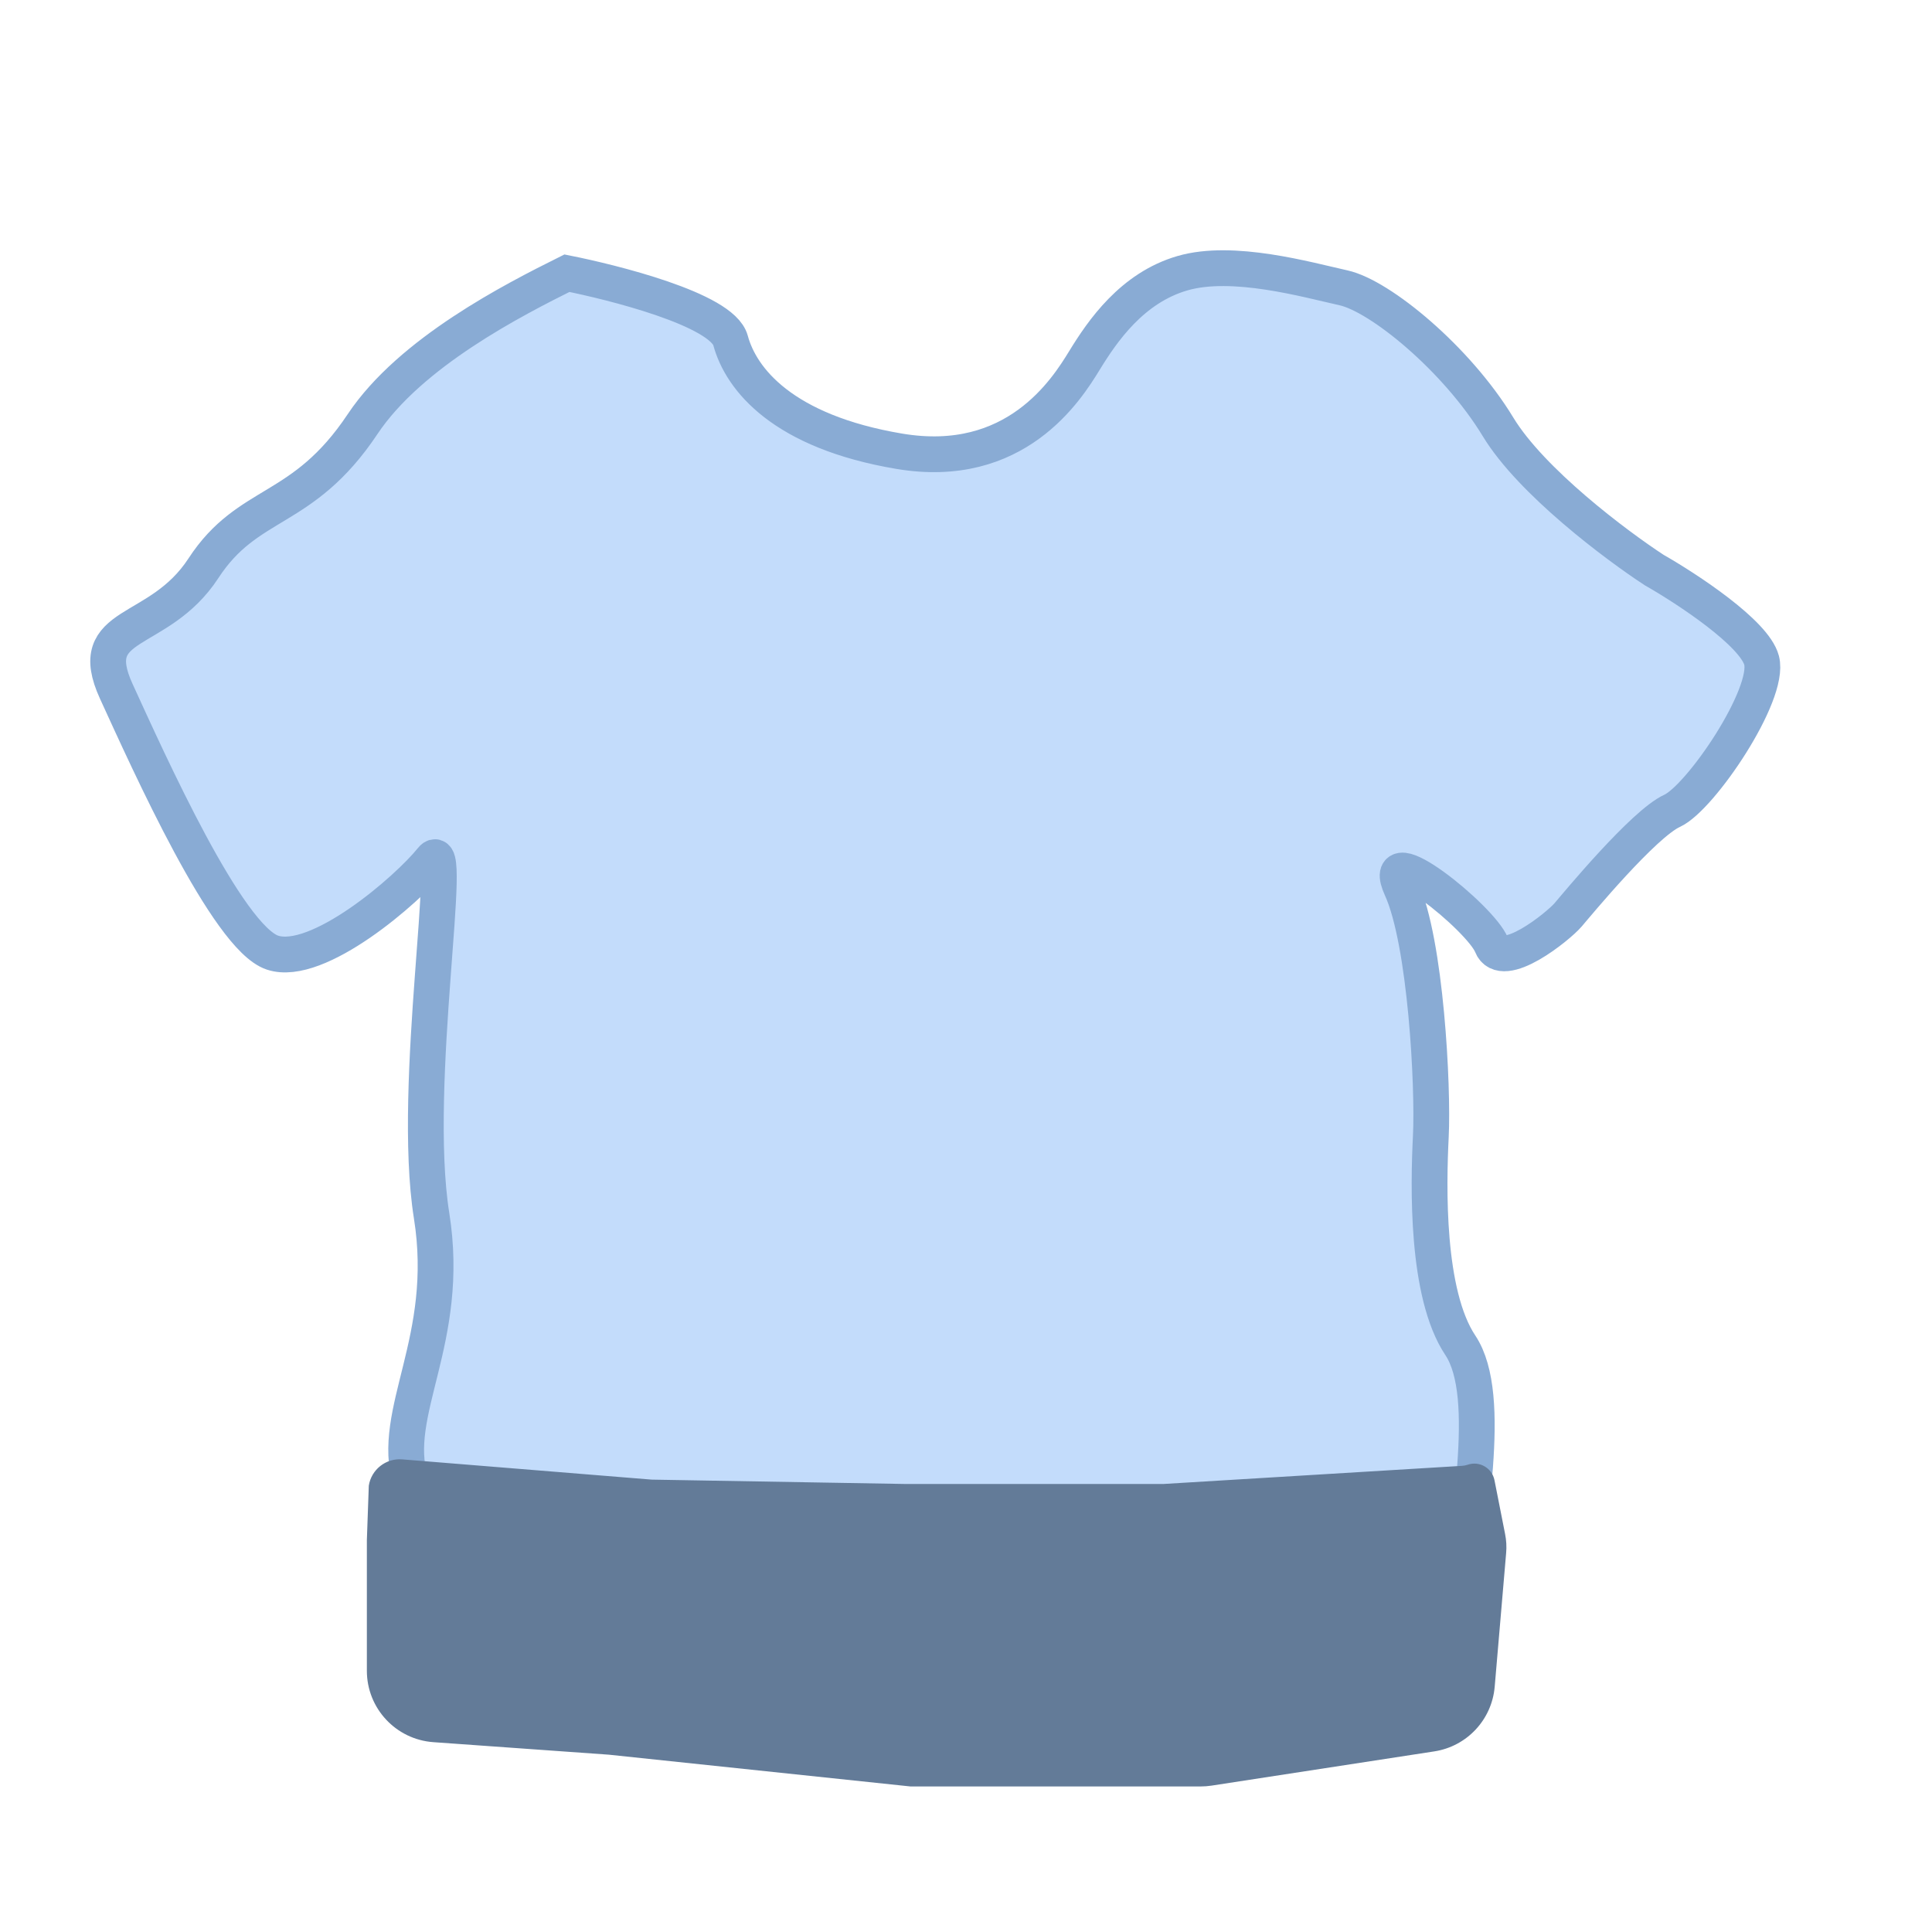 <svg width="54" height="54" viewBox="0 0 54 54" fill="none" xmlns="http://www.w3.org/2000/svg">
<path d="M10.133 11.856C11.475 9.842 14.37 8.372 15.846 7.636C17.077 7.881 20.182 8.643 20.419 9.516C20.714 10.607 21.886 12.067 25.137 12.613C28.388 13.159 29.813 10.889 30.313 10.071C30.814 9.253 31.641 8.045 33.051 7.636C34.46 7.227 36.529 7.818 37.552 8.045C38.575 8.272 40.712 10.023 41.871 11.932C42.799 13.46 45.168 15.236 46.236 15.934C47.153 16.456 49.037 17.693 49.237 18.457C49.487 19.412 47.532 22.299 46.736 22.663C45.941 23.026 44.099 25.254 43.827 25.573C43.554 25.891 41.985 27.164 41.69 26.414C41.394 25.663 38.481 23.317 39.168 24.828C39.855 26.338 40.061 30.39 39.992 31.764C39.924 33.138 39.855 36.16 40.817 37.602C41.778 39.044 40.954 42.684 40.817 45.088C40.679 47.492 36.559 46.462 35.254 46.462C33.949 46.462 33.193 47.08 27.63 46.462C22.067 45.843 24.402 45.088 20.419 45.912C16.436 46.736 13.139 45.706 12.063 45.088C10.987 44.47 12.063 43.327 11.476 41.396C10.888 39.466 12.62 37.467 12.063 33.977C11.476 30.295 12.734 23.186 12.063 24.025C11.392 24.864 8.874 27.046 7.615 26.626C6.356 26.207 4.174 21.339 3.251 19.325C2.328 17.311 4.426 17.814 5.685 15.884C6.943 13.954 8.454 14.374 10.133 11.856Z" fill="#C3DCFB" stroke="#89ABD4"/>
<path d="M10.308 41.525C10.379 41.074 10.786 40.753 11.241 40.79L18.217 41.356L25.317 41.478H32.517L40.864 40.971C40.916 40.968 40.968 40.958 41.018 40.941C41.348 40.825 41.703 41.029 41.771 41.372L42.068 42.877C42.103 43.052 42.113 43.231 42.097 43.409L41.777 47.146C41.698 48.066 41.001 48.812 40.088 48.952L33.862 49.909C33.761 49.924 33.66 49.932 33.558 49.932H25.448L17.017 49.044L12.112 48.694C11.065 48.619 10.254 47.748 10.254 46.699L10.254 43.046L10.308 41.525Z" fill="#637B98"/>
</svg>
